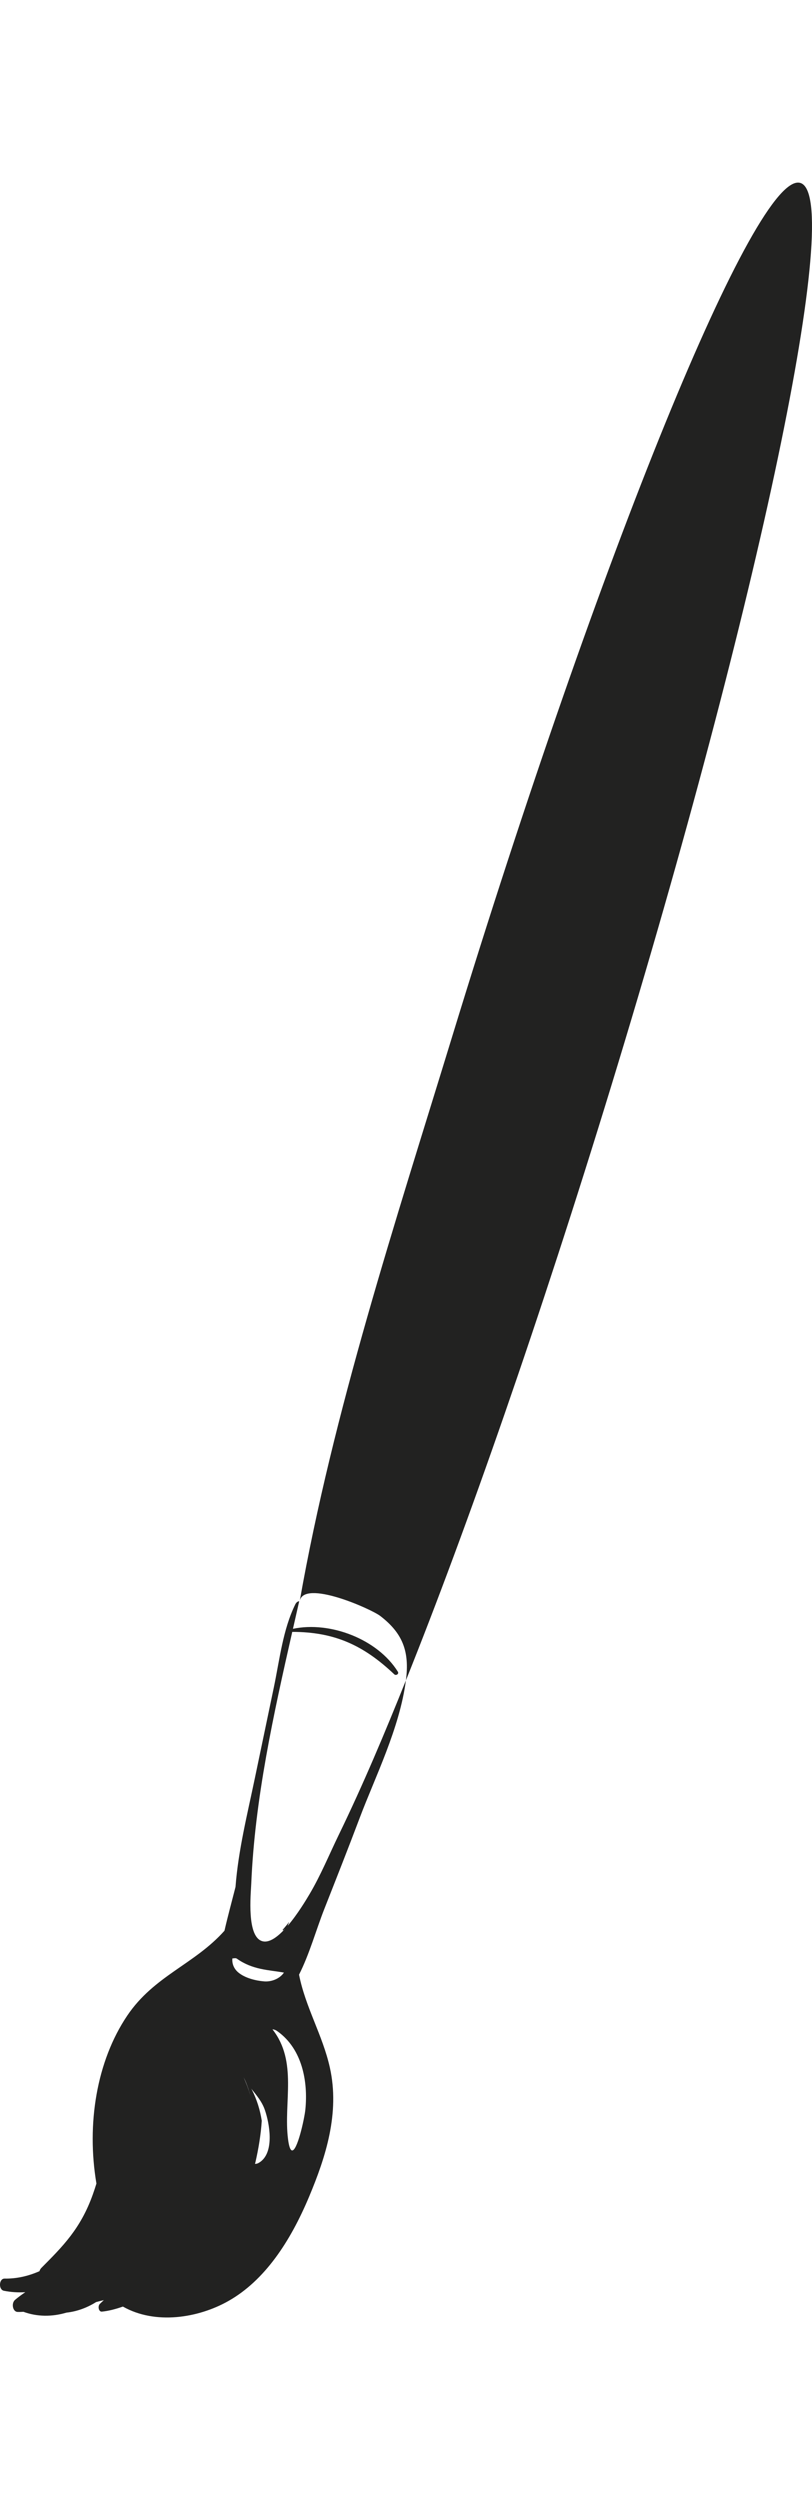 <?xml version="1.0" encoding="iso-8859-1"?>
<!-- Generator: Adobe Illustrator 19.0.0, SVG Export Plug-In . SVG Version: 6.00 Build 0)  -->
<svg version="1.1" xmlns="http://www.w3.org/2000/svg" xmlns:xlink="http://www.w3.org/1999/xlink" x="0px" y="0px"
	width="130px" height="400px"
	 viewBox="0 0 114.179 300" style="enable-background:new 0 0 114.179 300;" xml:space="preserve">
<g id="Layer_1">
	<g id="XMLID_3_">
		<path id="XMLID_12_" style="fill:#222221;" d="M43.524,240.513c-0.495,0.836-1.707,2.856-3.077,4.455
			c0.074-0.191,0.149-0.383,0.223-0.574c-0.325,0.425-0.636,0.803-0.935,1.132c0.025,0.028,0.055,0.051,0.08,0.08
			c0.074-0.062,0.137-0.132,0.214-0.191c0.01-0.008,0.023-0.01,0.033-0.017c-1.039,1.122-2.138,1.932-3.068,1.749
			c-2.361-0.464-1.724-6.632-1.661-8.14c0.496-11.846,3.126-23.754,5.763-35.351c5.938,0.008,10.007,1.862,14.342,5.962
			c0.245,0.232,0.704-0.049,0.506-0.366c-2.851-4.571-9.5-7.13-14.75-6.028c0.295-1.296,0.59-2.59,0.881-3.878
			c-0.21,0.024-0.412,0.153-0.555,0.445c-1.74,3.537-2.192,7.718-3.009,11.635c-0.886,4.253-1.782,8.503-2.668,12.756
			c-1.057,5.077-2.337,10.165-2.727,15.317c-0.519,2.042-1.082,4.092-1.552,6.151c-4.218,4.736-9.898,6.319-13.684,11.948
			c-4.292,6.38-5.736,15.214-4.321,23.581c-0.163,0.525-0.333,1.044-0.515,1.553c-1.713,4.793-4.217,7.276-7.239,10.313
			c-0.121,0.122-0.201,0.281-0.26,0.45c-1.567,0.69-3.208,1.067-4.902,1.038c-0.798-0.014-0.884,1.557-0.092,1.714
			c1.017,0.201,2.02,0.257,3.008,0.198c-0.489,0.331-0.971,0.678-1.436,1.07c-0.568,0.479-0.334,1.664,0.323,1.703
			c0.278,0.016,0.563-0.002,0.848-0.019c1.91,0.706,4.017,0.723,6.05,0.118c1.437-0.154,2.863-0.663,4.171-1.484
			c0.204-0.053,0.408-0.106,0.613-0.158c0.157-0.04,0.315-0.076,0.473-0.114c-0.186,0.173-0.377,0.347-0.551,0.517
			c-0.351,0.343-0.166,1.143,0.273,1.099c0.919-0.09,1.918-0.344,2.957-0.712c4.529,2.572,10.581,1.641,14.875-0.803
			c5.04-2.868,8.636-8.255,11.326-14.675c2.302-5.495,4.333-11.707,2.9-18.117c-1.019-4.557-3.436-8.477-4.331-13.047
			c1.457-2.862,2.415-6.336,3.547-9.21c1.681-4.27,3.369-8.534,4.989-12.834c2.127-5.647,5.619-12.597,6.49-19.306
			c-2.94,7.325-5.999,14.617-9.449,21.719C46.278,234.972,45.103,237.849,43.524,240.513z M32.678,249.539
			c0.204,0.006,0.452-0.087,0.626,0.036c2.235,1.584,4.443,1.57,6.622,1.957c-0.581,0.85-1.719,1.321-2.787,1.236
			c-1.195-0.095-2.713-0.472-3.651-1.271C32.899,250.995,32.601,250.285,32.678,249.539z M34.259,266.247
			c0.118,0.241,0.238,0.479,0.339,0.736c0.24,0.608,0.44,1.217,0.61,1.825C34.951,267.933,34.633,267.077,34.259,266.247z
			 M36.732,278.03c-0.345,0.281-0.681,0.429-0.885,0.365c0.016-0.039,0.034-0.076,0.049-0.116c0.433-1.871,0.792-3.961,0.912-5.93
			c-0.234-1.494-0.679-2.949-1.373-4.323c-0.033-0.065-0.072-0.122-0.105-0.186c0.725,0.921,1.512,1.813,1.926,3.032
			C37.908,272.788,38.551,276.532,36.732,278.03z M42.94,270.758c-0.128,1.304-1.159,5.969-1.9,5.762
			c-0.215-0.06-0.405-0.531-0.542-1.614c-0.649-5.143,1.392-10.855-2.185-15.397c0.298,0.014,0.519,0.139,0.757,0.312
			C42.48,262.29,43.329,266.8,42.94,270.758z"/>
		<path id="XMLID_16_" style="fill:#222221;" d="M112.546,0.048c-6.184-1.893-28.126,51.876-49.009,120.098
			c-7.922,25.879-16.697,52.554-21.395,79.198c0.551-3.127,10.037,1.083,11.333,2.08c3.165,2.434,4.129,5.001,3.603,9.047
			c8.633-21.51,18.863-50.829,28.851-83.461C106.813,58.785,118.73,1.942,112.546,0.048z"/>
	</g>
</g>
<g id="Layer_1_copy" style="display:none;">
	<g id="XMLID_5_" style="display:inline;">
		<path id="XMLID_9_" style="fill:#222221;" d="M113.535,294.532c-1.694,0.03-3.335-0.348-4.902-1.038
			c-0.059-0.169-0.139-0.328-0.26-0.45c-3.023-3.037-5.527-5.52-7.239-10.313c-0.182-0.509-0.352-1.028-0.515-1.553
			c1.415-8.367-0.029-17.201-4.321-23.581c-3.786-5.628-9.466-7.212-13.684-11.948c-0.47-2.059-1.033-4.109-1.552-6.151
			c-0.39-5.152-1.669-10.24-2.727-15.317c-0.886-4.253-1.782-8.503-2.668-12.756c-0.816-3.917-1.269-8.098-3.009-11.635
			c-0.144-0.292-0.345-0.421-0.555-0.445c0.292,1.288,0.586,2.581,0.881,3.878c-5.25-1.102-11.898,1.457-14.75,6.028
			c-0.197,0.317,0.261,0.598,0.506,0.366c4.335-4.1,8.404-5.954,14.342-5.962c2.638,11.597,5.268,23.505,5.763,35.351
			c0.063,1.509,0.699,7.676-1.661,8.14c-0.93,0.183-2.028-0.626-3.068-1.749c0.011,0.007,0.023,0.009,0.033,0.017
			c0.077,0.059,0.141,0.129,0.214,0.191c0.024-0.029,0.054-0.052,0.08-0.08c-0.299-0.329-0.611-0.707-0.935-1.132
			c0.074,0.191,0.149,0.383,0.223,0.574c-1.37-1.599-2.582-3.619-3.077-4.455c-1.579-2.664-2.754-5.542-4.104-8.322
			c-3.45-7.101-6.509-14.394-9.449-21.719c0.871,6.708,4.362,13.659,6.49,19.306c1.62,4.3,3.308,8.565,4.989,12.834
			c1.132,2.874,2.09,6.349,3.547,9.21c-0.895,4.571-3.312,8.491-4.331,13.047c-1.433,6.41,0.597,12.622,2.9,18.117
			c2.69,6.42,6.286,11.807,11.326,14.675c4.295,2.444,10.346,3.375,14.875,0.803c1.039,0.367,2.038,0.621,2.957,0.712
			c0.439,0.043,0.624-0.757,0.273-1.099c-0.174-0.17-0.365-0.344-0.551-0.517c0.158,0.038,0.316,0.074,0.473,0.114
			c0.205,0.052,0.409,0.105,0.613,0.158c1.308,0.82,2.735,1.33,4.171,1.484c2.033,0.604,4.14,0.588,6.05-0.118
			c0.285,0.017,0.571,0.035,0.848,0.019c0.657-0.039,0.891-1.224,0.323-1.703c-0.465-0.392-0.947-0.74-1.436-1.07
			c0.988,0.06,1.991,0.003,3.008-0.198C114.419,296.089,114.333,294.518,113.535,294.532z M77.04,252.769
			c-1.068,0.085-2.206-0.386-2.787-1.236c2.179-0.388,4.387-0.374,6.622-1.957c0.174-0.123,0.421-0.03,0.626-0.036
			c0.078,0.746-0.221,1.456-0.81,1.959C79.753,252.298,78.234,252.675,77.04,252.769z M93.643,291.203
			c-0.067,0.029-0.32-0.266-0.69-0.739c-1.177-1.51-3.752-4.429-4.798-5.253c-3.246-2.558-5.366-5-6.242-8.266
			c0.979,2.759,3.441,3.604,7.138,6.637C89.896,284.274,96.013,290.163,93.643,291.203z M86.163,263.994
			c2.56,0.725,6.141,5.344,5.069,8.236c-0.132,0.356-0.23,0.619-0.588,0.792c-0.791-0.578-2.732-7.136-5.262-8.998
			C85.147,263.851,85.883,263.914,86.163,263.994z M95.44,273.909c-0.037,1.247-1.744,1.325-1.923,0.101
			c-0.543-3.721-0.167-6.8-2.091-10.096c-1.051-1.802-3.417-3.69-4.911-5.06c-1.704-1.562-1.858-2.521,0.856-1.631
			C93.491,259.228,95.605,268.314,95.44,273.909z"/>
		<path id="XMLID_24_" style="fill:#222221;" d="M60.705,201.425c1.296-0.996,10.781-5.207,11.333-2.08
			c-4.698-26.644-13.473-53.319-21.395-79.198C29.759,51.925,7.817-1.844,1.633,0.048C-4.551,1.942,7.366,58.785,28.25,127.011
			c9.989,32.631,20.218,61.951,28.851,83.461C56.576,206.426,57.539,203.859,60.705,201.425z"/>
	</g>
</g>
</svg>
